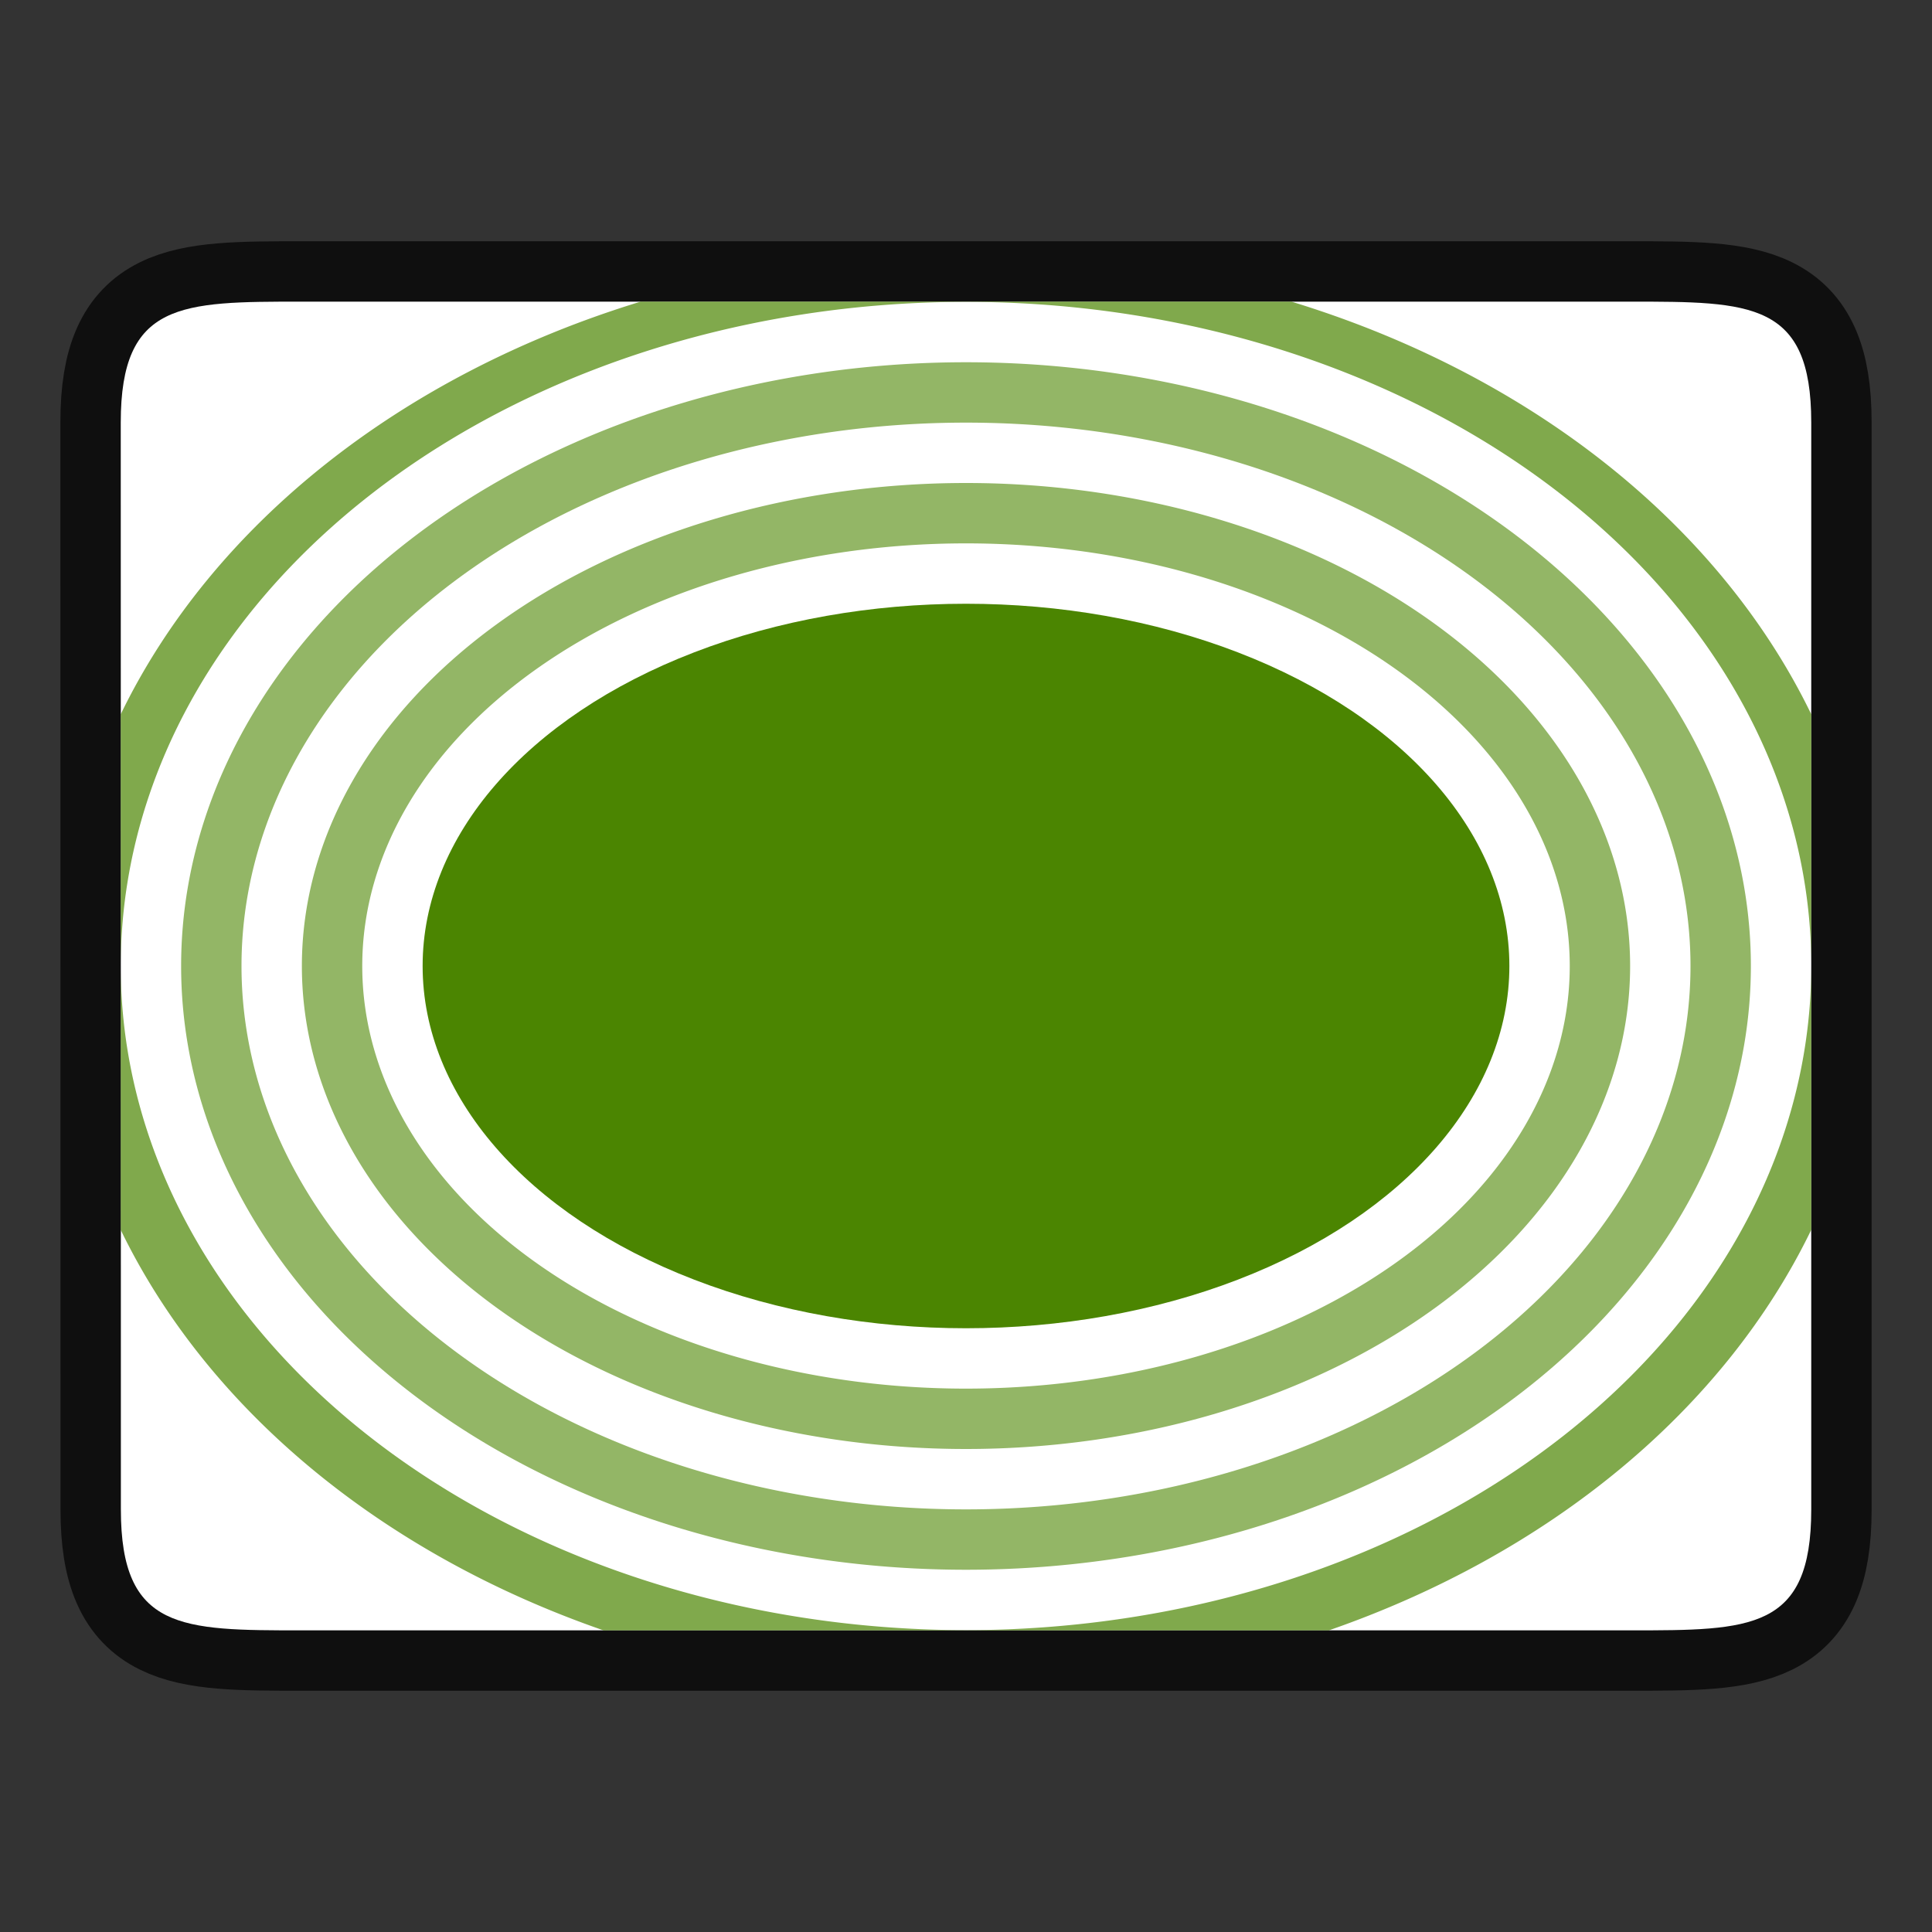 <svg xmlns="http://www.w3.org/2000/svg" height="32" width="32"><rect width="100%" height="100%" fill="#333333" stroke="none"/><path style="opacity:.7;fill:#000;stroke:#000;stroke-width:2;stroke-linecap:butt;stroke-linejoin:miter;stroke-miterlimit:4;stroke-dasharray:none;stroke-opacity:1" d="M2 6.996c0-2 1-2 3.001-2h22c1.998 0 2.999 0 2.999 2v18.008c0 2-1 2-3 2H5.002c-1.998 0-3 0-3-2z"/><path style="fill:#fff;stroke:none;stroke-width:1px;stroke-linecap:butt;stroke-linejoin:miter;stroke-opacity:1" d="M2 6.996c0-2 1-2 3.001-2h22c1.998 0 2.999 0 2.999 2v18.008c0 2-1 2-3 2H5.002c-1.998 0-3 0-3-2z"/><ellipse cx="16" cy="16" rx="9" ry="6" style="fill:#4B8501"/><path d="M16 8a11 8 0 0 0-11 8 11 8 0 0 0 11 8 11 8 0 0 0 11-8 11 8 0 0 0-11-8zm0 1a10 7 0 0 1 10 7 10 7 0 0 1-10 7 10 7 0 0 1-10-7 10 7 0 0 1 10-7z" opacity=".6" style="fill:#4B8501"/><path d="M16 6A13 10 0 0 0 3 16a13 10 0 0 0 13 10 13 10 0 0 0 13-10A13 10 0 0 0 16 6zm0 1a12 9 0 0 1 12 9 12 9 0 0 1-12 9 12 9 0 0 1-12-9 12 9 0 0 1 12-9z" opacity=".6" style="fill:#4B8501"/><path style="fill:#4B8501;opacity:.7" d="M10.611 4.996A15 11.9 0 0 0 2 11.83V16A14 11 0 0 1 16 5a14 11 0 0 1 14 10.928V11.83a15 11.9 0 0 0-8.61-6.834H10.612zM30 16a14 11 0 0 1-14 11A14 11 0 0 1 2 16.072v4.3a15 11.9 0 0 0 7.996 6.632H22.01A15 11.9 0 0 0 30 20.37V16z"/></svg>